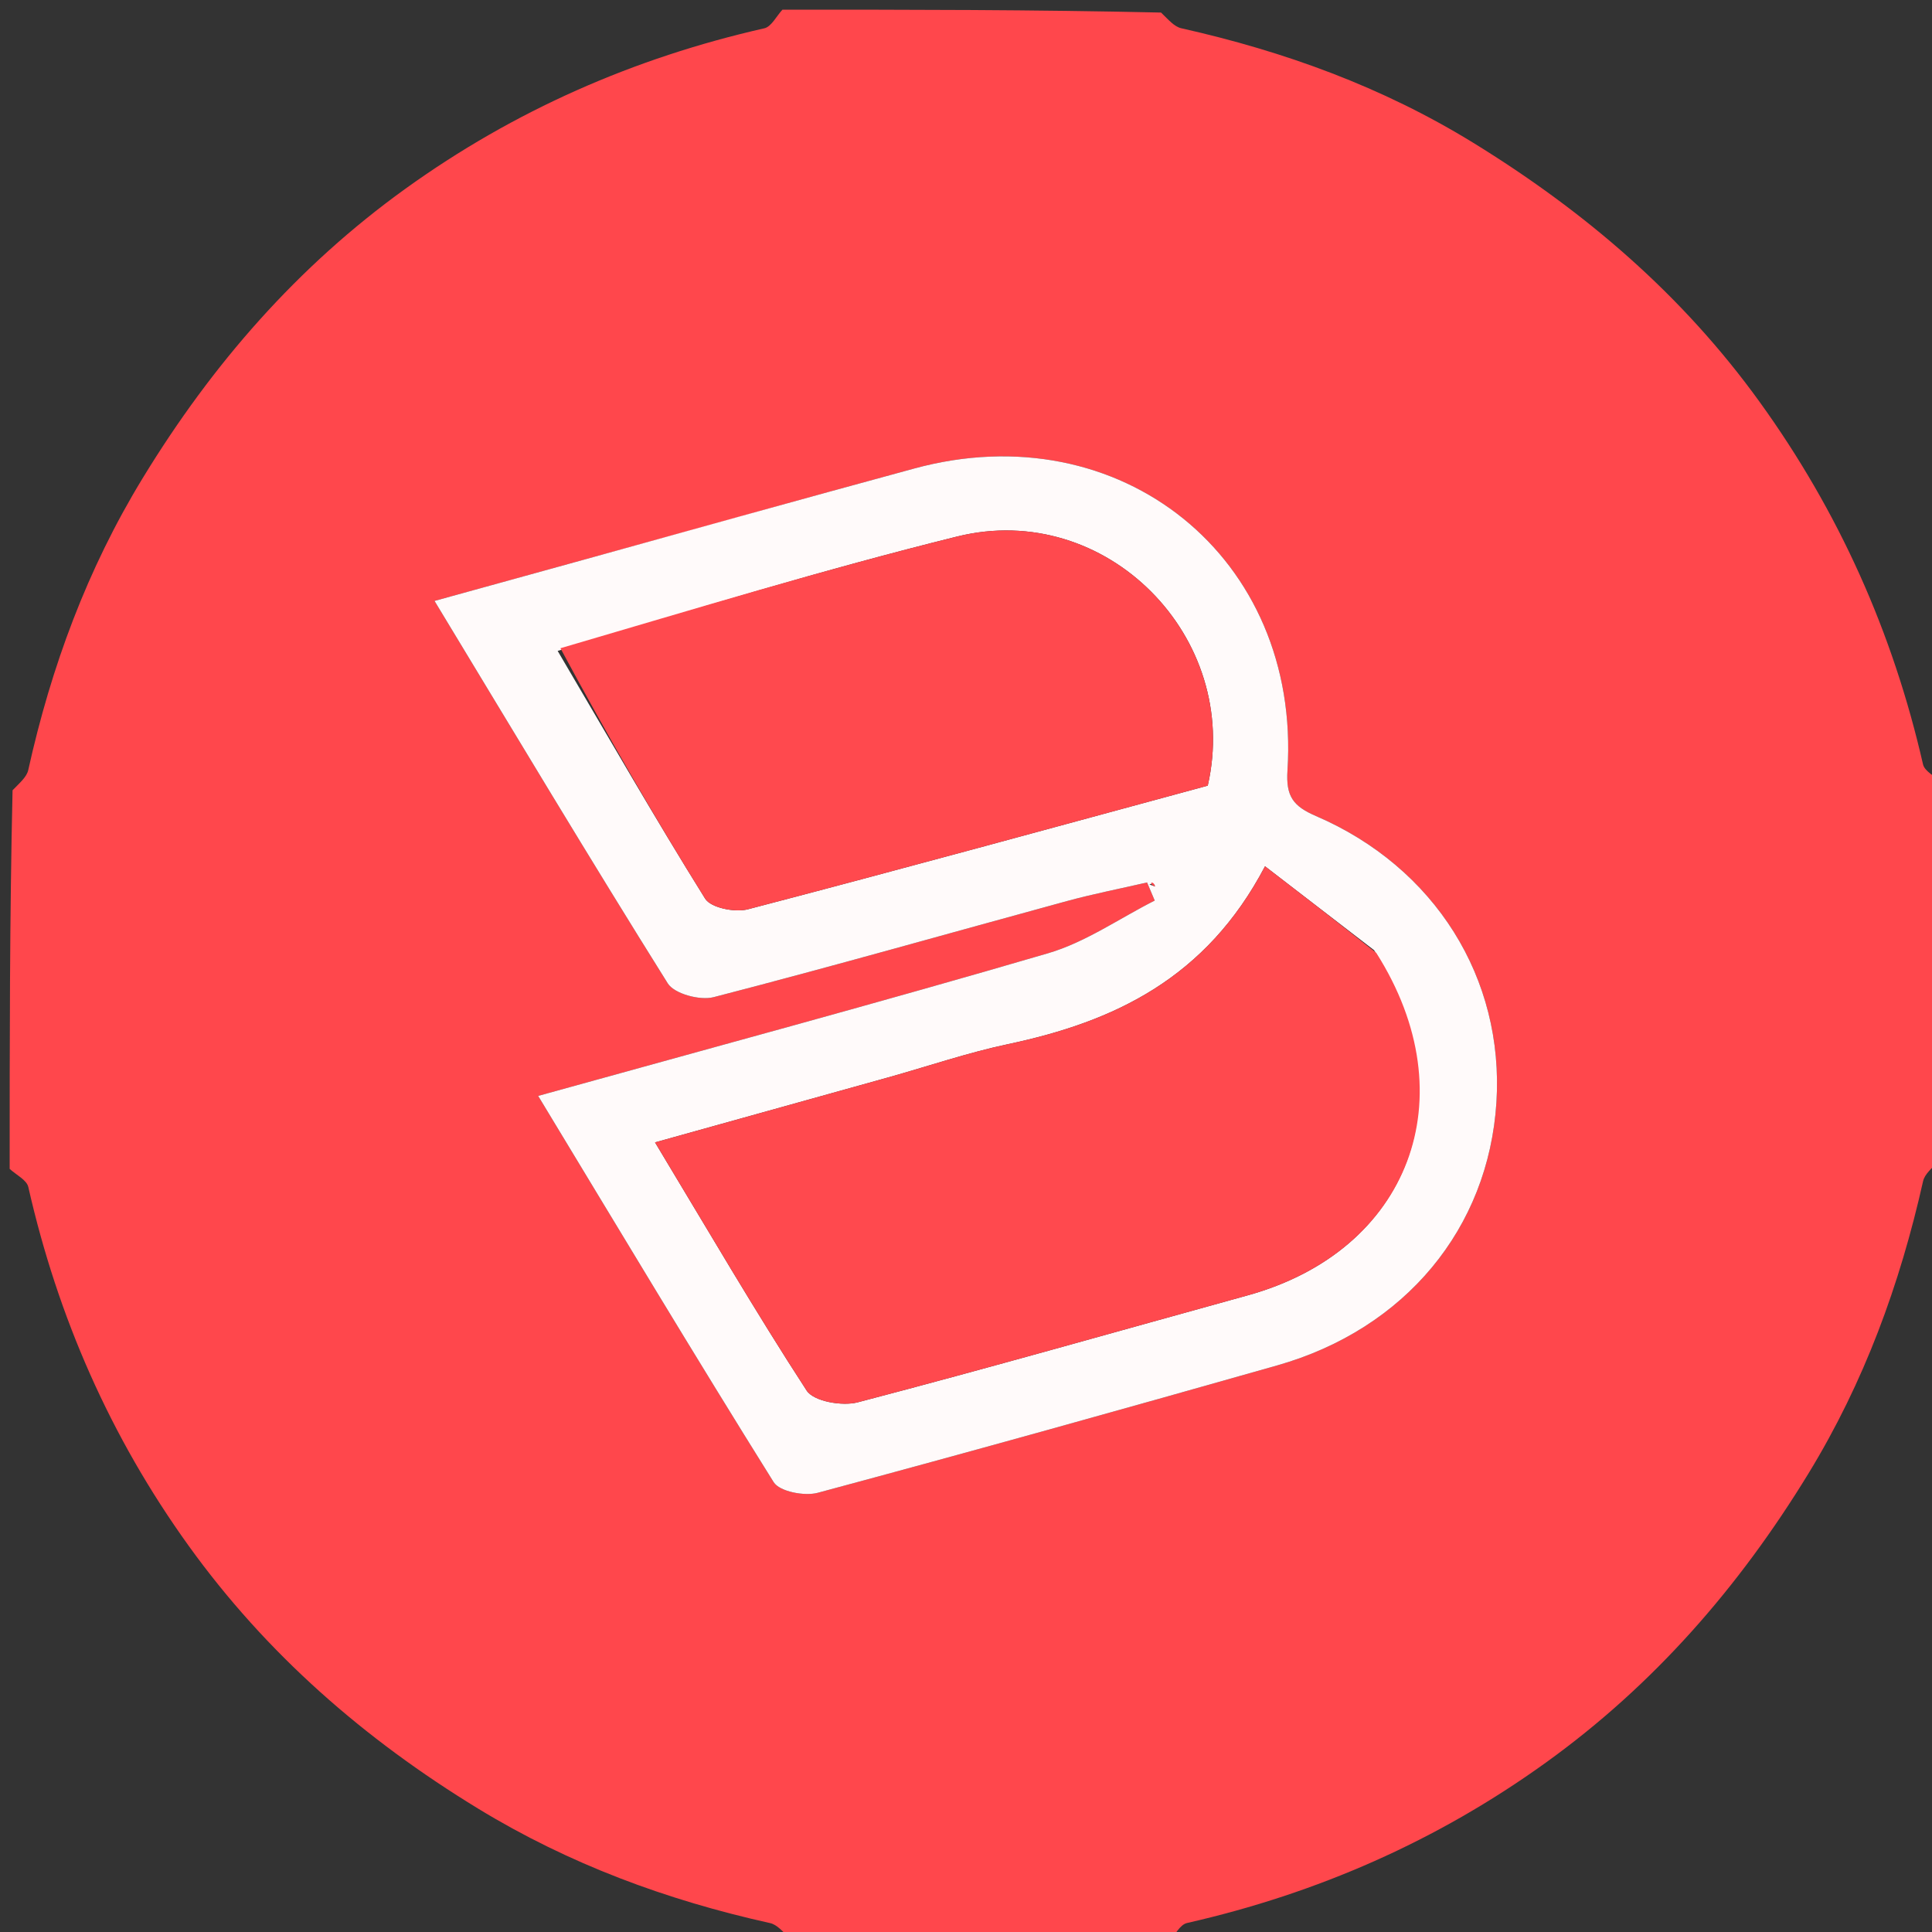 <svg version="1.1" id="Layer_1" xmlns="http://www.w3.org/2000/svg" xmlns:xlink="http://www.w3.org/1999/xlink" x="0px" y="0px"
	 width="100%" viewBox="0 0 200 200" enable-background="new 0 0 200 200" xml:space="preserve">
<rect x="0" y="0" width="200" height="200" fill="#333333" stroke="none"/>
<path fill="#FF474C" opacity="1" stroke="none" 
	d="
M121,201 
	C107.979,201 94.958,201 81.809,200.7 
	C81.03,199.947 80.436,199.236 79.72,199.078 
	C69.015,196.702 58.91,192.973 49.476,187.215 
	C37.711,180.036 27.581,171.209 19.526,160.014 
	C11.439,148.774 5.991,136.37 2.93,122.877 
	C2.764,122.143 1.665,121.621 1,121 
	C1,107.979 1,94.958 1.3,81.809 
	C2.053,81.03 2.764,80.436 2.923,79.72 
	C5.298,69.015 9.027,58.91 14.785,49.476 
	C21.964,37.711 30.791,27.58 41.986,19.526 
	C53.226,11.439 65.63,5.991 79.123,2.93 
	C79.857,2.764 80.379,1.665 81,1 
	C94.021,1 107.042,1 120.191,1.3 
	C120.97,2.053 121.563,2.762 122.279,2.923 
	C132.971,5.324 143.1,8.993 152.514,14.784 
	C164.095,21.91 174.16,30.525 182.154,41.603 
	C190.369,52.985 195.949,65.472 199.07,79.124 
	C199.238,79.858 200.335,80.379 201,81 
	C201,94.021 201,107.042 200.702,120.189 
	C199.95,120.964 199.238,121.556 199.078,122.271 
	C196.678,132.967 192.983,143.086 187.22,152.52 
	C180.035,164.282 171.212,174.416 160.016,182.472 
	C148.776,190.561 136.37,196.006 122.878,199.07 
	C122.143,199.236 121.621,200.335 121,201 
M76.054,53.639 
	C65.827,56.459 55.6,59.279 44.982,62.208 
	C53.158,75.712 61.009,88.838 69.126,101.797 
	C69.806,102.883 72.458,103.592 73.871,103.227 
	C86.101,100.069 98.252,96.604 110.441,93.281 
	C113.18,92.535 115.975,91.989 118.745,91.351 
	C119.009,91.976 119.273,92.601 119.537,93.226 
	C115.865,95.08 112.373,97.545 108.491,98.682 
	C91.146,103.759 73.689,108.457 55.711,113.448 
	C63.974,127.098 71.906,140.343 80.09,153.433 
	C80.699,154.408 83.279,154.903 84.65,154.535 
	C100.541,150.265 116.39,145.841 132.219,141.345 
	C145.48,137.578 154.087,127.15 154.91,114.109 
	C155.718,101.303 148.578,89.793 136.234,84.479 
	C133.85,83.453 133.108,82.428 133.279,79.752 
	C134.689,57.724 115.978,42.675 94.626,48.504 
	C88.692,50.124 82.758,51.744 76.054,53.639 
z"/>
<path fill="#FFFAFA" opacity="1" stroke="none" 
	d="
M76.439,53.501 
	C82.758,51.744 88.692,50.124 94.626,48.504 
	C115.978,42.675 134.689,57.724 133.279,79.752 
	C133.108,82.428 133.85,83.453 136.234,84.479 
	C148.578,89.793 155.718,101.303 154.91,114.109 
	C154.087,127.15 145.48,137.578 132.219,141.345 
	C116.39,145.841 100.541,150.265 84.65,154.535 
	C83.279,154.903 80.699,154.408 80.09,153.433 
	C71.906,140.343 63.974,127.098 55.711,113.448 
	C73.689,108.457 91.146,103.759 108.491,98.682 
	C112.373,97.545 115.865,95.08 119.537,93.226 
	C119.273,92.601 119.009,91.976 118.745,91.351 
	C115.975,91.989 113.18,92.535 110.441,93.281 
	C98.252,96.604 86.101,100.069 73.871,103.227 
	C72.458,103.592 69.806,102.883 69.126,101.797 
	C61.009,88.838 53.158,75.712 44.982,62.208 
	C55.6,59.279 65.827,56.459 76.439,53.501 
M142.242,98.359 
	C138.653,95.599 135.064,92.838 130.954,89.677 
	C124.866,101.283 115.359,105.758 104.374,108.085 
	C100.159,108.977 96.053,110.387 91.894,111.548 
	C83.999,113.753 76.101,115.95 67.808,118.26 
	C73.246,127.28 78.172,135.749 83.506,143.952 
	C84.234,145.073 87.184,145.587 88.788,145.168 
	C102.281,141.638 115.697,137.811 129.143,134.099 
	C145.869,129.483 151.99,113.628 142.242,98.359 
M57.729,67.384 
	C62.776,75.958 67.732,84.589 72.996,93.028 
	C73.59,93.981 76.083,94.479 77.419,94.13 
	C93.292,89.987 109.112,85.643 125.026,81.33 
	C128.541,65.99 114.53,51.71 99.078,55.541 
	C85.395,58.934 71.888,63.037 57.729,67.384 
M118.984,91.556 
	C119.179,91.626 119.373,91.696 119.567,91.765 
	C119.505,91.565 119.444,91.366 118.984,91.556 
z"/>
<path fill="#FF494E" opacity="1" stroke="none" 
	d="
M142.472,98.646 
	C151.99,113.628 145.869,129.483 129.143,134.099 
	C115.697,137.811 102.281,141.638 88.788,145.168 
	C87.184,145.587 84.234,145.073 83.506,143.952 
	C78.172,135.749 73.246,127.28 67.808,118.26 
	C76.101,115.95 83.999,113.753 91.894,111.548 
	C96.053,110.387 100.159,108.977 104.374,108.085 
	C115.359,105.758 124.866,101.283 130.954,89.677 
	C135.064,92.838 138.653,95.599 142.472,98.646 
z"/>
<path fill="#FF494E" opacity="1" stroke="none" 
	d="
M58.016,67.105 
	C71.888,63.037 85.395,58.934 99.078,55.541 
	C114.53,51.71 128.541,65.99 125.026,81.33 
	C109.112,85.643 93.292,89.987 77.419,94.13 
	C76.083,94.479 73.59,93.981 72.996,93.028 
	C67.732,84.589 62.776,75.958 58.016,67.105 
z"/>
<path fill="#FF474C" opacity="1" stroke="none" 
	d="
M119.183,91.361 
	C119.444,91.366 119.505,91.565 119.567,91.765 
	C119.373,91.696 119.179,91.626 119.183,91.361 
z"/>
</svg>